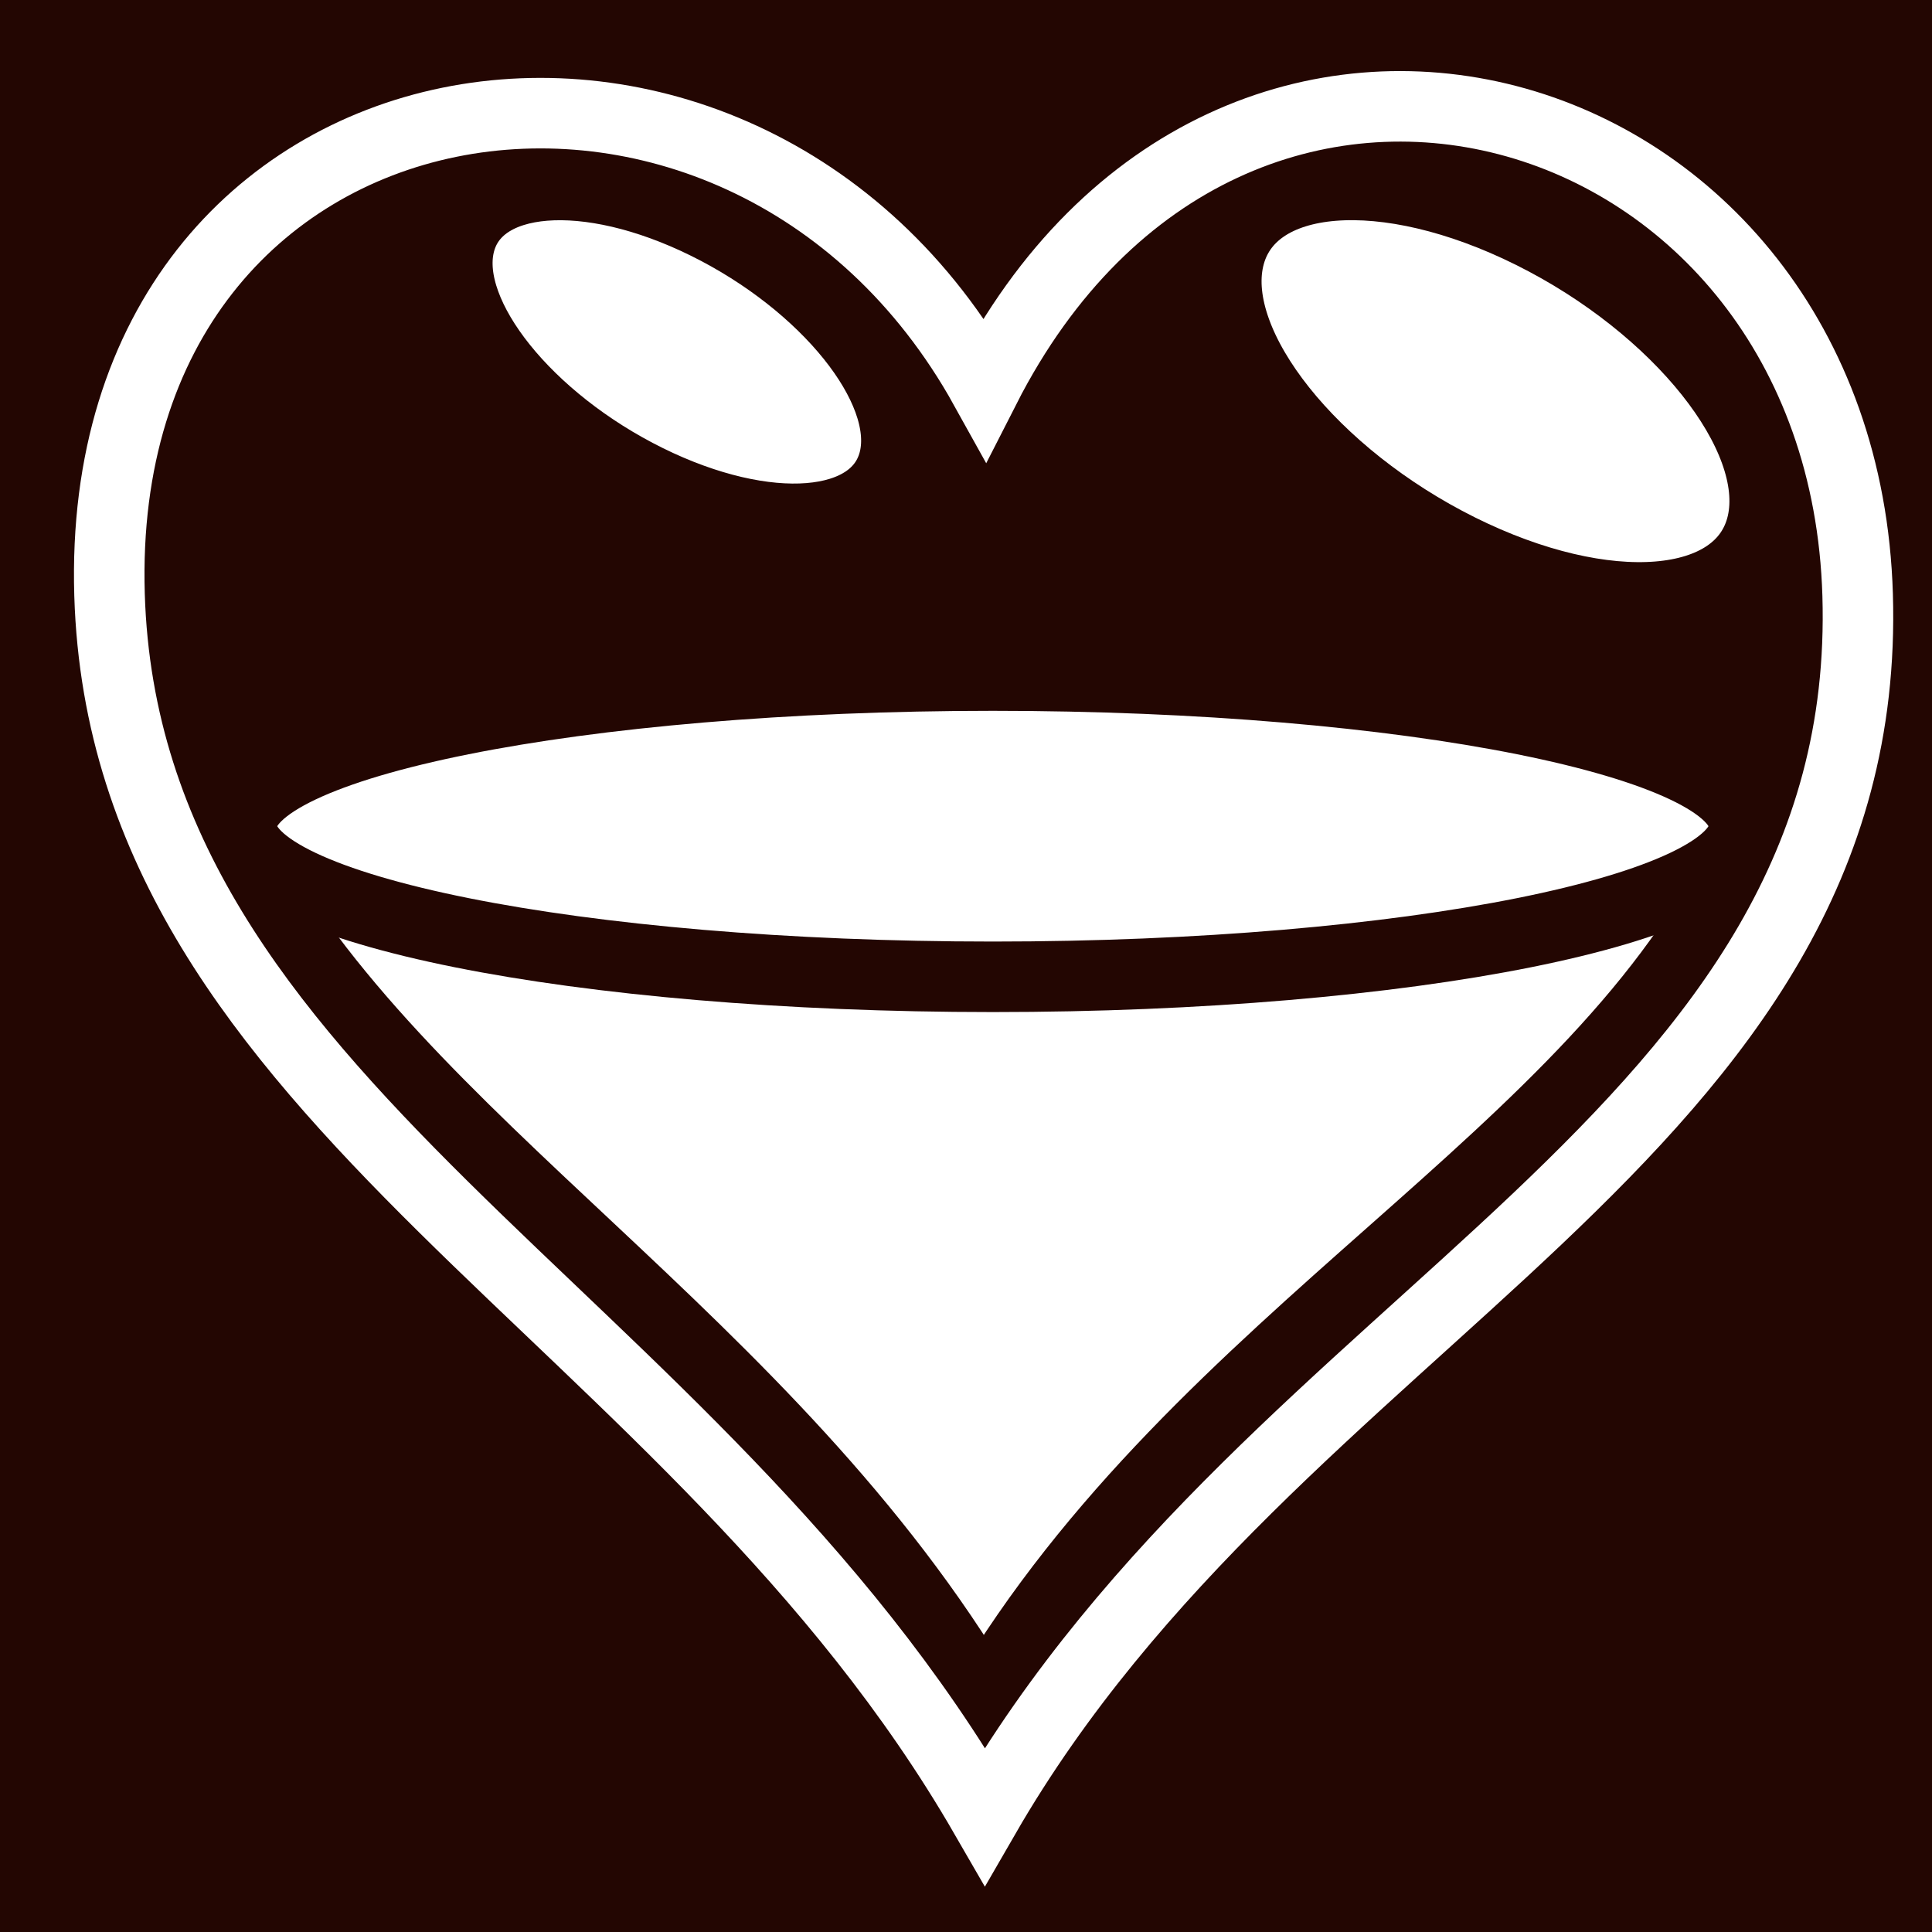 <?xml version="1.0" encoding="UTF-8" standalone="no"?>
<svg
   xmlns:dc="http://purl.org/dc/elements/1.1/"
   xmlns:cc="http://creativecommons.org/ns#"
   xmlns:rdf="http://www.w3.org/1999/02/22-rdf-syntax-ns#"
   xmlns:svg="http://www.w3.org/2000/svg"
   xmlns="http://www.w3.org/2000/svg"
   xmlns:sodipodi="http://sodipodi.sourceforge.net/DTD/sodipodi-0.dtd"
   xmlns:inkscape="http://www.inkscape.org/namespaces/inkscape"
   viewBox="0 0 512 512"
   id="svg2"
   version="1.1"
   inkscape:version="0.48.4 r9939"
   width="100%"
   height="100%"
   sodipodi:docname="glass-heart.svg">
  <defs
     id="defs20" />
  <sodipodi:namedview
     pagecolor="#ffffff"
     bordercolor="#666666"
     borderopacity="1"
     objecttolerance="10"
     gridtolerance="10"
     guidetolerance="10"
     inkscape:pageopacity="0"
     inkscape:pageshadow="2"
     inkscape:window-width="1680"
     inkscape:window-height="988"
     id="namedview18"
     showgrid="false"
     inkscape:zoom="0.4609375"
     inkscape:cx="-308.30698"
     inkscape:cy="52.389775"
     inkscape:window-x="1432"
     inkscape:window-y="109"
     inkscape:window-maximized="1"
     inkscape:current-layer="svg2" />
  <path
     d="m0,0h512v512h-512z"
     id="path4"
     style="fill:#230602;fill-opacity:1" />
  <path
     style="fill:#ffffff;stroke:#230602;stroke-width:18.689;stroke-opacity:1"
     inkscape:connector-curvature="0"
     id="path8"
     d="M 462.186,225.476 C 423.994,306.827 318.344,353.41 260.701,450.906 203.77,354.617 105.255,303.027 63.887,225.476 H 462.188 z" />
  <path
     style="fill:none;stroke:#ffffff;stroke-width:18.689"
     inkscape:connector-curvature="0"
     id="path10"
     d="M 492.295,157.66 C 496.612,301.413 338.402,347.243 261.003,481.302 183.53,347.11 33.158,292.771 29.029,157.66 24.628,13.62 196.111,-14.028 261.003,102.875 326.01,-24.738 488.245,22.807 492.295,157.66 z" />
  <path
     style="fill:#ffffff;stroke:#230602;stroke-width:17.746;stroke-opacity:1"
     inkscape:connector-curvature="0"
     id="path12"
     d="m 326.091,68.7 c -5.197,22.862 22.034,57.048 60.821,76.356 38.788,19.309 74.443,16.428 79.64,-6.434 5.197,-22.862 -22.034,-57.048 -60.821,-76.356 -38.788,-19.309 -74.443,-16.428 -79.64,6.434 z" />
  <path
     style="fill:#ffffff;stroke:#230602;stroke-width:17.746;stroke-opacity:1"
     inkscape:connector-curvature="0"
     id="path14"
     d="m 122.186,65.016 c -4.231,18.467 17.942,46.081 49.526,61.677 31.584,15.597 60.618,13.27 64.85,-5.197 4.231,-18.467 -17.942,-46.081 -49.526,-61.677 -31.584,-15.597 -60.618,-13.27 -64.85,5.197 z" />
  <path
     style="fill:#ffffff;stroke:#230602;stroke-width:18.688;stroke-opacity:1"
     inkscape:connector-curvature="0"
     id="path16"
     d="m 64.028,218.948 c 0,22.045 89.136,39.916 199.09,39.916 109.954,0 199.09,-17.871 199.09,-39.916 0,-22.045 -89.136,-39.916 -199.09,-39.916 -109.954,0 -199.09,17.871 -199.09,39.916 z" />
</svg>

